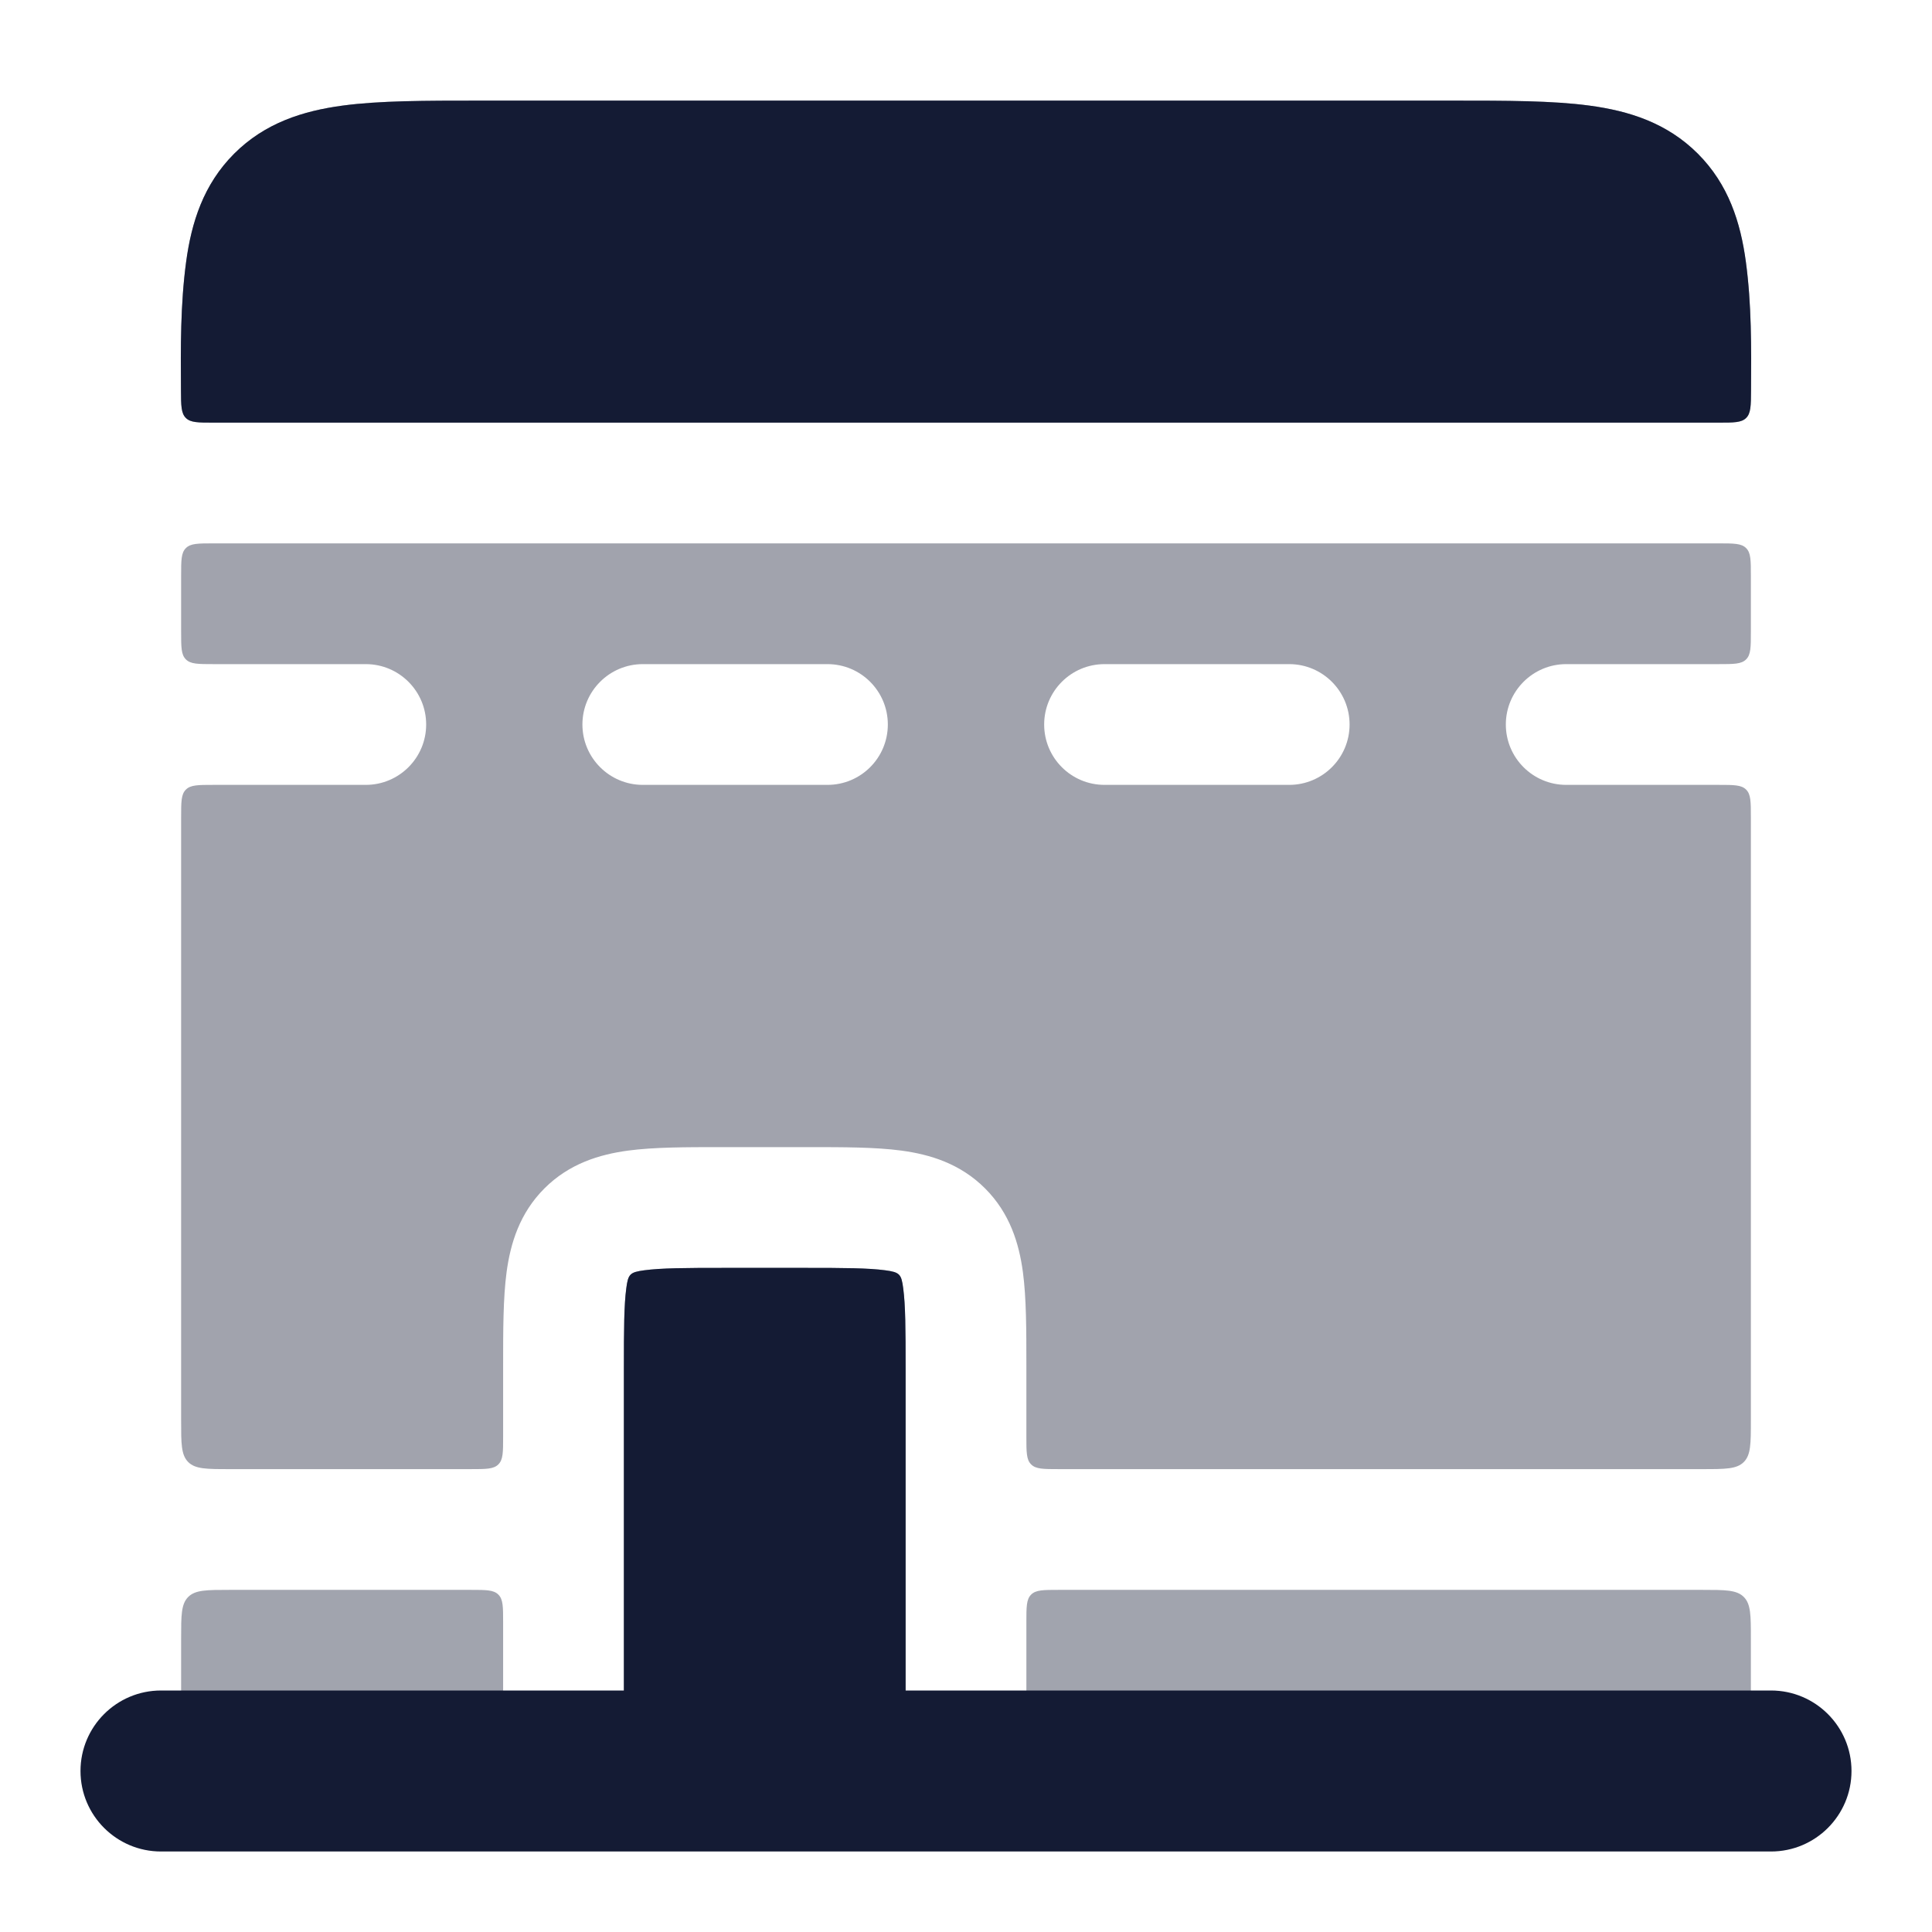 <svg width="24" height="24" viewBox="0 0 24 24" fill="none" xmlns="http://www.w3.org/2000/svg">
<g opacity="0.4">
<path d="M4.254 1.312C4.713 1.25 5.286 1.25 5.951 1.25H18.049C18.714 1.25 19.287 1.25 19.746 1.312C20.238 1.378 20.709 1.527 21.091 1.909C21.473 2.291 21.622 2.763 21.688 3.254C21.759 3.781 21.756 4.317 21.752 4.85C21.751 5.039 21.75 5.134 21.691 5.192C21.633 5.25 21.539 5.25 21.35 5.25H2.65C2.461 5.25 2.367 5.25 2.309 5.192C2.25 5.134 2.249 5.039 2.248 4.85C2.244 4.317 2.241 3.781 2.312 3.254C2.378 2.763 2.527 2.291 2.909 1.909C3.291 1.527 3.763 1.378 4.254 1.312Z" fill="#141B34"/>
<path d="M21.75 20.35C21.75 20.067 21.75 19.926 21.662 19.838C21.574 19.75 21.433 19.75 21.15 19.75L13.15 19.75C12.961 19.75 12.867 19.75 12.809 19.809C12.75 19.867 12.75 19.961 12.75 20.15L12.75 22C12.75 22.414 12.414 22.75 12 22.75H7C6.586 22.75 6.25 22.414 6.25 22L6.25 20.15C6.25 19.961 6.25 19.867 6.191 19.809C6.133 19.75 6.039 19.75 5.85 19.75H2.85C2.567 19.75 2.426 19.75 2.338 19.838C2.25 19.926 2.25 20.067 2.25 20.35L2.25 22C2.25 22.414 2.586 22.75 3 22.75H21C21.414 22.75 21.75 22.414 21.75 22V20.35Z" fill="#141B34"/>
<path d="M11.25 18.997V17C11.25 16.507 11.248 16.213 11.22 16.003C11.197 15.828 11.177 15.804 10.997 15.78C10.787 15.752 10.493 15.75 10 15.75H9C8.507 15.75 8.213 15.752 8.003 15.78C7.824 15.804 7.803 15.828 7.78 16.003C7.752 16.213 7.75 16.507 7.75 17V18.991L7.75 19L7.75 19.009V21.25H11.25V19.003L11.25 19L11.25 18.997Z" fill="#141B34"/>
</g>
<path d="M4.254 1.312C4.713 1.25 5.286 1.25 5.951 1.25H18.049C18.714 1.25 19.287 1.25 19.746 1.312C20.238 1.378 20.709 1.527 21.091 1.909C21.473 2.291 21.622 2.763 21.688 3.254C21.759 3.781 21.756 4.317 21.752 4.85C21.751 5.039 21.75 5.134 21.691 5.192C21.633 5.25 21.539 5.25 21.35 5.25H2.65C2.461 5.25 2.367 5.25 2.309 5.192C2.25 5.134 2.249 5.039 2.248 4.85C2.244 4.317 2.241 3.781 2.312 3.254C2.378 2.763 2.527 2.291 2.909 1.909C3.291 1.527 3.763 1.378 4.254 1.312Z" fill="#141B34"/>
<path d="M11.25 18.997V17C11.25 16.507 11.248 16.213 11.22 16.003C11.197 15.828 11.177 15.804 10.997 15.78C10.787 15.752 10.493 15.75 10 15.75H9C8.507 15.75 8.213 15.752 8.003 15.78C7.824 15.804 7.803 15.828 7.78 16.003C7.752 16.213 7.75 16.507 7.75 17V18.991L7.75 19L7.75 19.009V21.25H11.25V19.003L11.25 19L11.25 18.997Z" fill="#141B34"/>
<path opacity="0.4" fill-rule="evenodd" clip-rule="evenodd" d="M2.65 6.75C2.461 6.75 2.367 6.75 2.309 6.809C2.25 6.867 2.25 6.961 2.25 7.15L2.25 7.85C2.25 8.039 2.25 8.133 2.309 8.191C2.367 8.25 2.461 8.25 2.65 8.25H4.544C4.958 8.25 5.294 8.586 5.294 9C5.294 9.414 4.958 9.75 4.544 9.75H2.65C2.461 9.75 2.367 9.75 2.309 9.809C2.25 9.867 2.25 9.961 2.25 10.15L2.25 17.65C2.25 17.933 2.25 18.074 2.338 18.162C2.426 18.25 2.567 18.25 2.85 18.25H5.85C6.039 18.25 6.133 18.25 6.191 18.191C6.25 18.133 6.25 18.038 6.25 17.85L6.25 16.955C6.25 16.522 6.25 16.126 6.293 15.803C6.341 15.447 6.454 15.072 6.763 14.763C7.072 14.454 7.447 14.341 7.803 14.293C8.126 14.25 8.522 14.25 8.955 14.25H10.045C10.478 14.25 10.874 14.25 11.197 14.293C11.553 14.341 11.928 14.454 12.237 14.763C12.546 15.072 12.659 15.447 12.707 15.803C12.75 16.126 12.75 16.522 12.75 16.955L12.75 17.85C12.75 18.039 12.75 18.133 12.809 18.191C12.867 18.25 12.961 18.25 13.15 18.25L21.15 18.25C21.433 18.25 21.574 18.25 21.662 18.162C21.75 18.074 21.75 17.933 21.75 17.65L21.75 10.15C21.75 9.961 21.75 9.867 21.691 9.809C21.633 9.75 21.539 9.75 21.35 9.75L19.456 9.75C19.042 9.75 18.706 9.414 18.706 9C18.706 8.586 19.042 8.25 19.456 8.25H21.35C21.539 8.25 21.633 8.25 21.691 8.191C21.75 8.133 21.75 8.039 21.75 7.85L21.75 7.15C21.75 6.961 21.75 6.867 21.691 6.809C21.633 6.75 21.539 6.75 21.35 6.75H2.65ZM7.235 9C7.235 8.586 7.571 8.25 7.985 8.25L10.279 8.25C10.694 8.25 11.029 8.586 11.029 9C11.029 9.414 10.694 9.75 10.279 9.75L7.985 9.75C7.571 9.75 7.235 9.414 7.235 9ZM13.721 8.25C13.306 8.25 12.971 8.586 12.971 9C12.971 9.414 13.306 9.75 13.721 9.75H16.015C16.429 9.75 16.765 9.414 16.765 9C16.765 8.586 16.429 8.25 16.015 8.25H13.721Z" fill="#141B34"/>
<path fill-rule="evenodd" clip-rule="evenodd" d="M1 22C1 21.448 1.448 21 2 21H22C22.552 21 23 21.448 23 22C23 22.552 22.552 23 22 23H2C1.448 23 1 22.552 1 22Z" fill="#141B34"/>
</svg>

